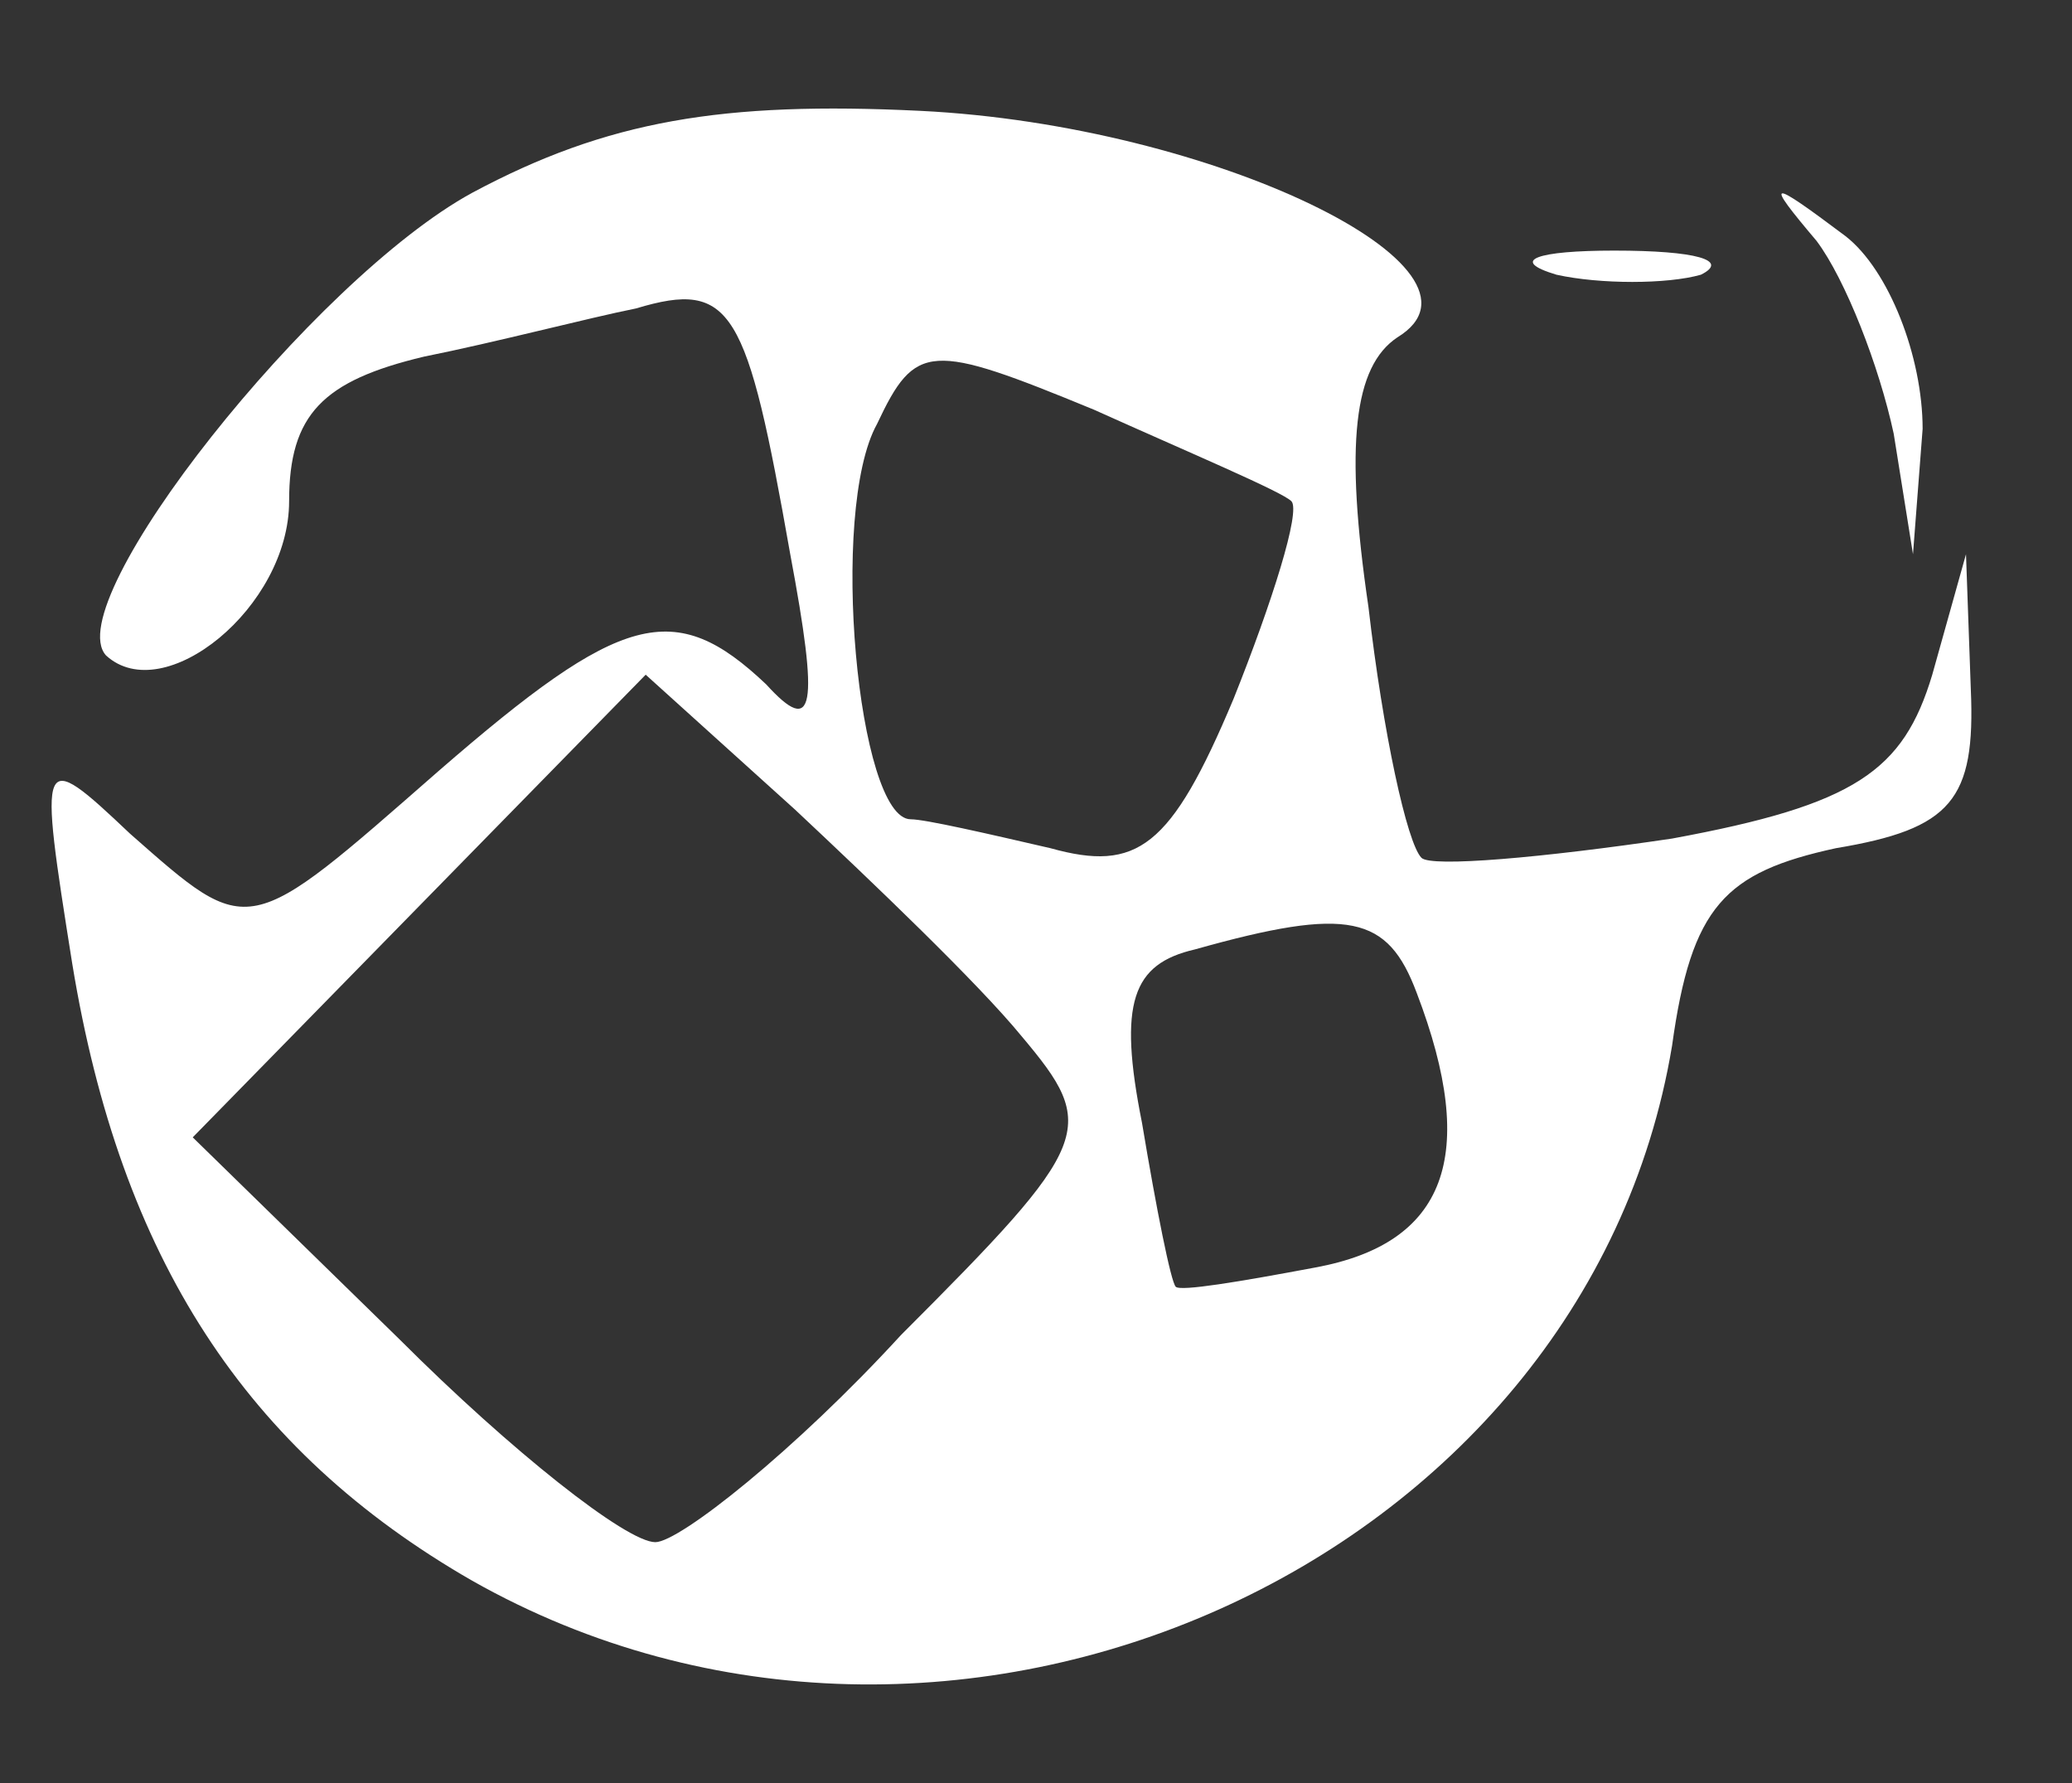 <?xml version="1.0" standalone="no"?>
<!DOCTYPE svg PUBLIC "-//W3C//DTD SVG 20010904//EN"
 "http://www.w3.org/TR/2001/REC-SVG-20010904/DTD/svg10.dtd">
<svg version="1.0" xmlns="http://www.w3.org/2000/svg"
 width="43pt" height="37pt" viewBox="0 0 43 37"
 preserveAspectRatio="xMidYMid meet">

<rect x="0" y="0" width="43" height="37" fill="#333333" stroke="none"/>

<!-- "#0b7ba1" -->
<g transform="translate(0,37) scale(0.1,-0.1)"
fill="#fff" stroke="none">
<path d="M98 330 c-33 -18 -86 -85 -76 -96 12 -11 38 10 38 32 0 18 7 25 28
30 15 3 34 8 44 10 20 6 23 0 32 -51 6 -32 5 -38 -5 -27 -19 18 -30 15 -68
-18 -40 -35 -39 -35 -64 -13 -19 18 -19 17 -12 -27 10 -61 36 -101 83 -128 99
-56 231 3 249 111 4 29 11 36 34 41 24 4 29 10 28 33 l-1 28 -7 -25 c-6 -20
-16 -27 -54 -34 -27 -4 -50 -6 -52 -4 -3 3 -8 26 -11 52 -5 34 -3 50 6 56 23
14 -38 44 -99 47 -41 2 -65 -2 -93 -17z m170 -64 c2 -2 -4 -21 -12 -41 -13
-31 -20 -36 -38 -31 -13 3 -26 6 -29 6 -11 0 -17 64 -7 82 8 17 11 17 45 3 20
-9 39 -17 41 -19z m-56 -111 c16 -19 15 -22 -25 -62 -22 -24 -46 -43 -51 -43
-6 0 -30 19 -53 42 l-43 42 47 48 47 48 31 -28 c16 -15 38 -36 47 -47z m82 9
c13 -34 6 -52 -21 -57 -16 -3 -28 -5 -29 -4 -1 1 -4 16 -7 34 -5 25 -2 33 11
36 32 9 40 7 46 -9z"/>
<path d="M377 320 c6 -8 13 -26 16 -40 l4 -25 2 26 c0 15 -7 33 -16 40 -16 12
-17 12 -6 -1z"/>
<path d="M323 313 c9 -2 23 -2 30 0 6 3 -1 5 -18 5 -16 0 -22 -2 -12 -5z"/>
</g>
</svg>
